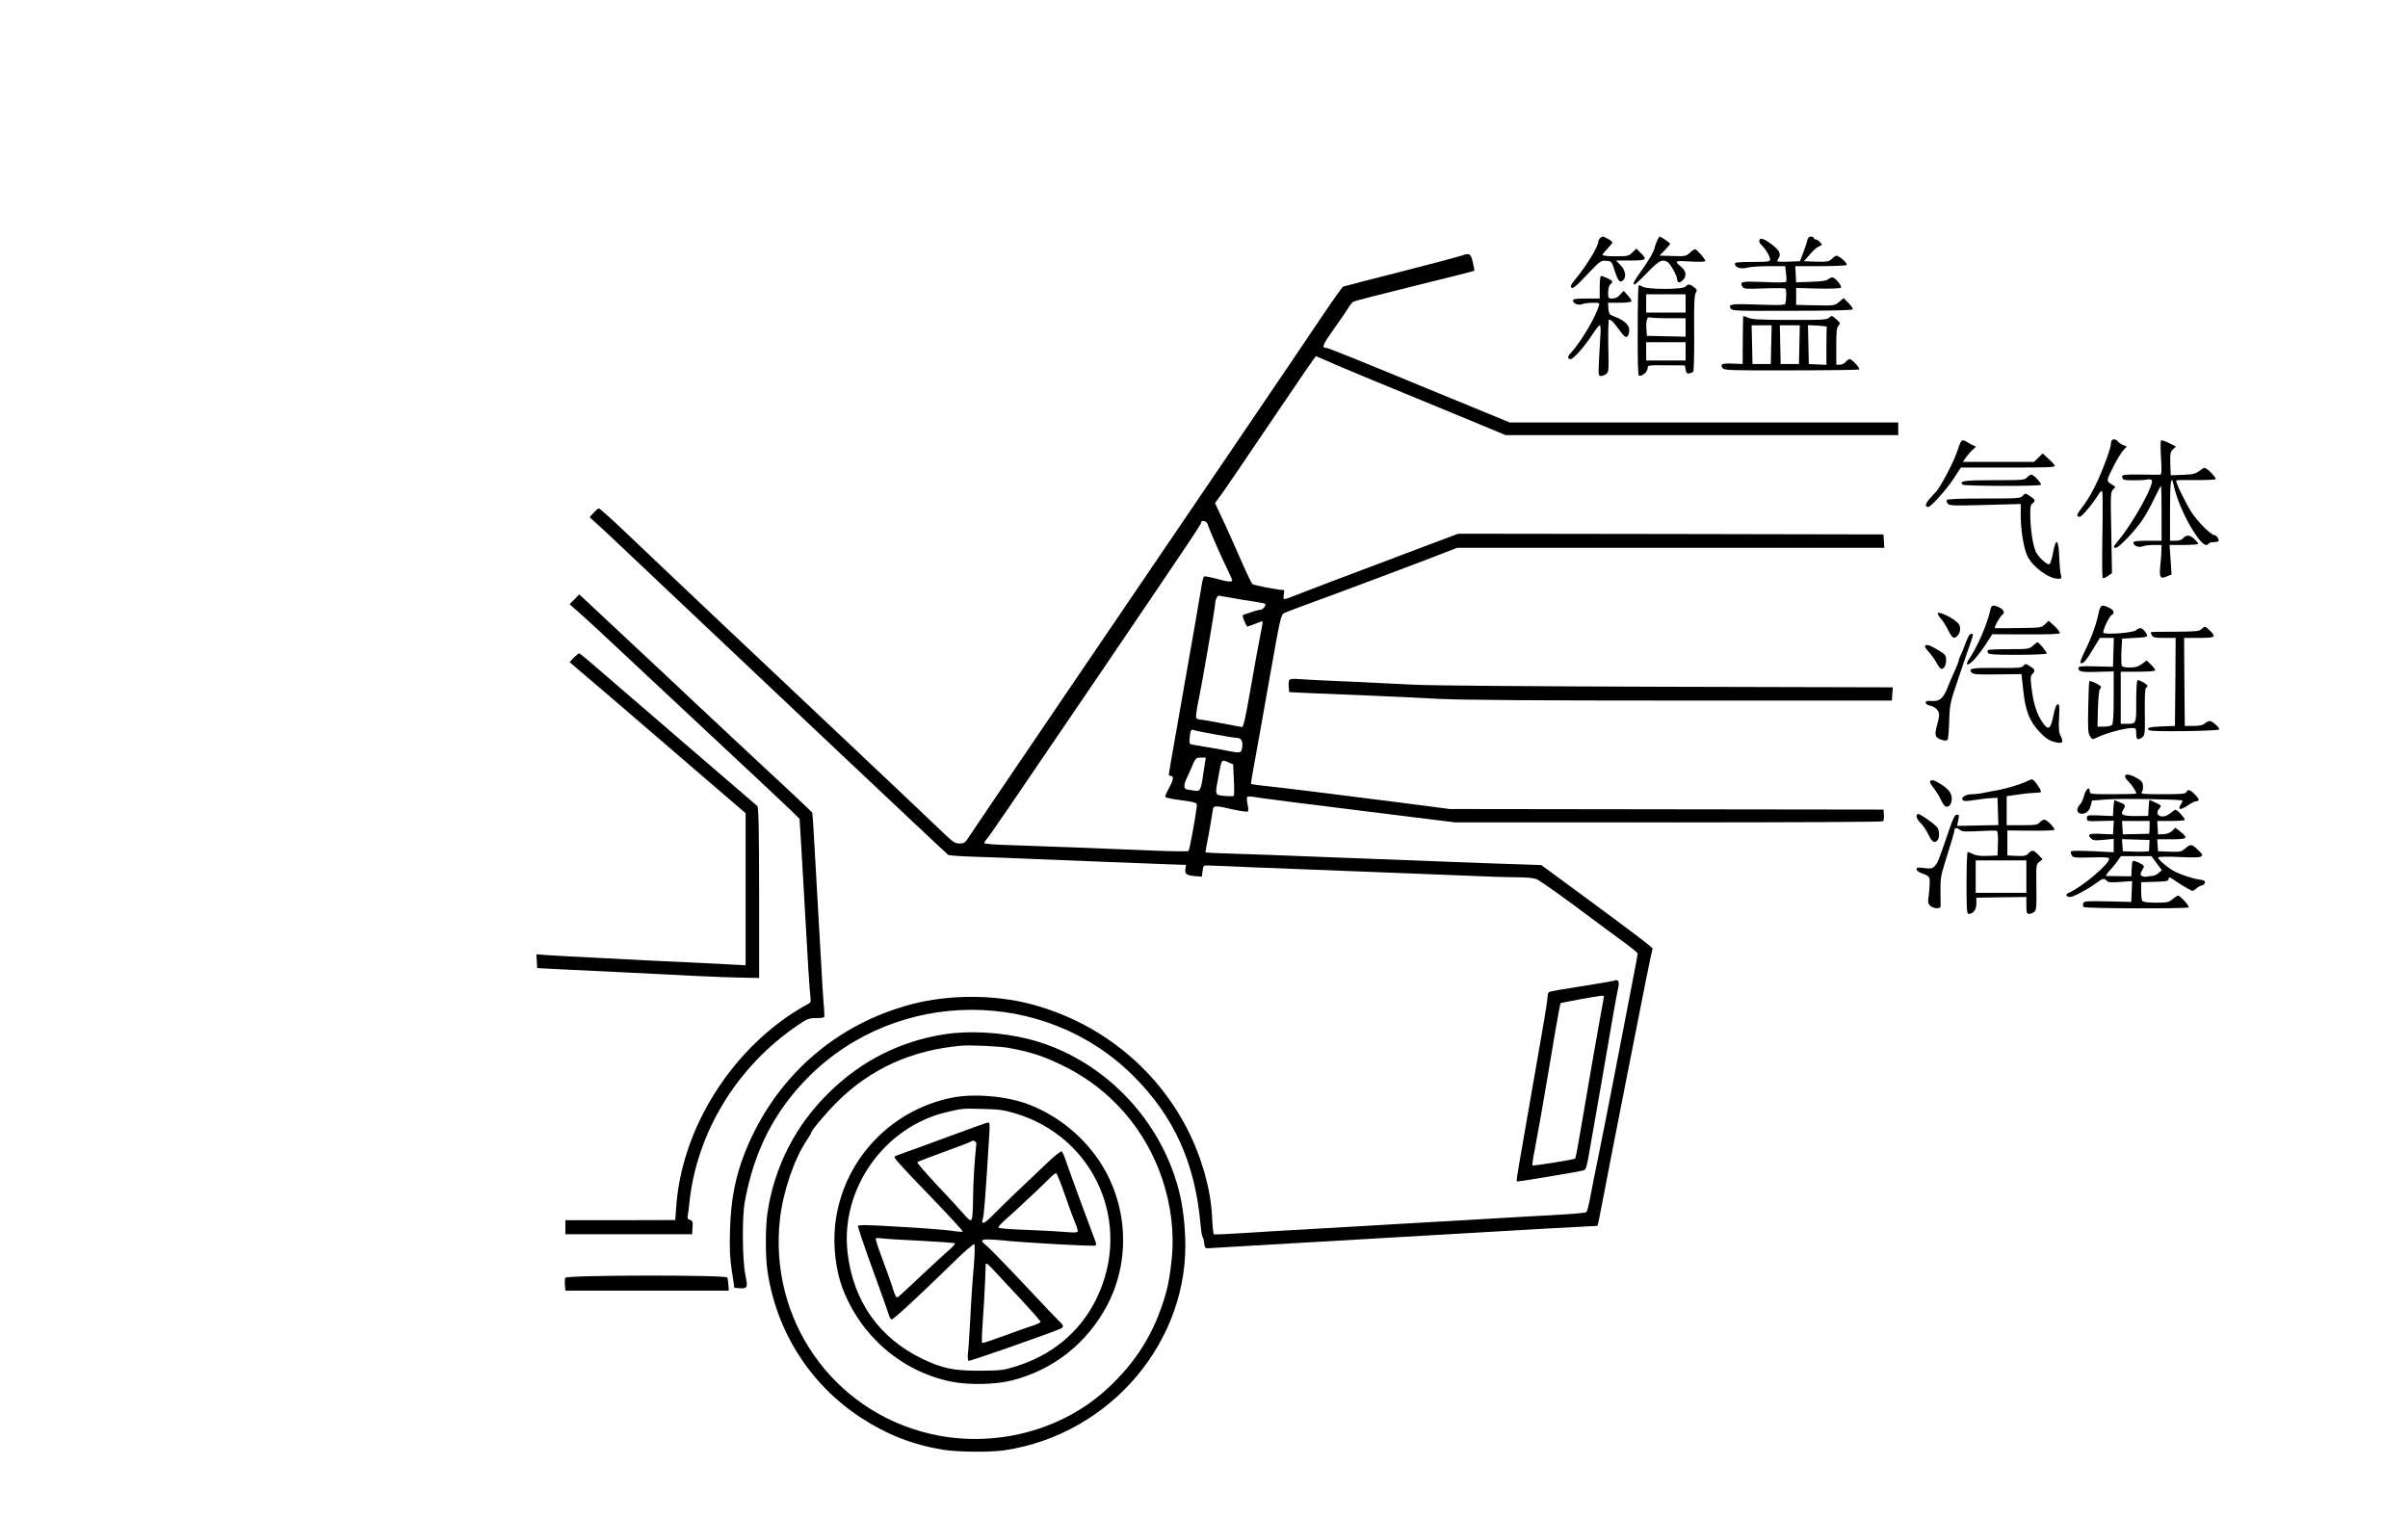 <?xml version="1.0" standalone="no"?>
<!DOCTYPE svg PUBLIC "-//W3C//DTD SVG 20010904//EN"
 "http://www.w3.org/TR/2001/REC-SVG-20010904/DTD/svg10.dtd">
<svg version="1.0" xmlns="http://www.w3.org/2000/svg"
 width="1710pt" height="1078pt" viewBox="0 0 1710 1078"
 preserveAspectRatio="xMidYMid meet">
<g transform="translate(0,1078) scale(0.1,-0.1)"
fill="#000000" stroke="none">
<path d="M11362 9088 c-7 -7 -12 -18 -12 -25 0 -33 -86 -174 -163 -266 -31
-38 -37 -51 -27 -60 9 -9 33 10 109 91 95 100 99 103 137 100 38 -3 39 -3 62
-75 24 -72 36 -85 60 -61 23 23 14 70 -20 105 l-32 33 102 0 c114 0 123 6 72
55 l-30 29 -28 -27 c-26 -25 -34 -27 -120 -27 -53 0 -92 4 -92 10 0 5 16 25
35 44 19 20 35 40 35 45 0 9 -55 41 -70 41 -3 0 -11 -5 -18 -12z"/>
<path d="M11765 9064 c-8 -20 -15 -40 -15 -43 0 -18 -43 -94 -94 -164 -55 -76
-65 -97 -48 -97 5 0 46 38 91 85 82 85 102 96 142 75 20 -11 69 -99 69 -124 0
-25 18 -28 40 -6 28 28 25 64 -8 92 -55 46 -52 48 62 41 68 -4 106 -2 106 4 0
14 -61 83 -73 83 -6 0 -23 -11 -37 -25 -26 -24 -32 -26 -121 -23 l-94 3 38 39
c20 21 37 41 37 45 0 6 -65 51 -75 51 -2 0 -12 -16 -20 -36z"/>
<path d="M12834 9073 c-3 -16 -16 -55 -29 -88 l-23 -60 -81 -3 c-45 -2 -81 0
-81 3 0 3 5 14 12 24 9 15 9 26 1 44 -11 24 -79 77 -116 90 -26 10 -33 -20
-10 -41 27 -23 63 -83 63 -104 0 -16 -13 -18 -125 -18 -97 0 -125 -3 -125 -13
0 -26 43 -40 86 -28 21 6 91 11 155 11 l116 0 6 -51 c4 -29 4 -56 1 -60 -3 -5
-69 -6 -148 -2 -164 7 -182 4 -165 -28 11 -21 16 -22 154 -17 79 3 148 2 153
-1 10 -7 8 -93 -2 -110 -5 -8 -62 -9 -185 -4 -196 7 -218 4 -202 -26 10 -19
26 -19 436 -18 253 0 428 4 432 10 3 5 -10 25 -30 45 l-35 35 -32 -27 c-32
-26 -33 -27 -169 -24 l-136 3 0 60 0 60 156 -4 c88 -2 159 1 162 6 8 13 -41
73 -60 73 -9 0 -24 -6 -32 -14 -11 -10 -50 -15 -121 -17 l-105 -4 -3 58 -3 57
180 0 c99 0 182 4 185 9 8 13 -63 73 -77 65 -7 -4 -21 -15 -33 -26 -18 -16
-34 -18 -107 -16 l-87 3 42 48 c22 27 52 53 66 58 24 9 24 10 7 29 -10 11 -24
20 -32 20 -7 0 -13 5 -13 10 0 6 -9 10 -20 10 -13 0 -22 -9 -26 -27z"/>
<path d="M10377 8964 c-21 -7 -214 -59 -431 -114 -216 -54 -399 -102 -407
-105 -8 -4 -76 -100 -152 -213 -76 -114 -337 -499 -580 -857 -775 -1140 -1922
-2829 -1940 -2858 -14 -21 -25 -27 -54 -27 -31 0 -46 10 -122 83 -67 66 -928
878 -1616 1527 -49 46 -135 127 -190 180 -55 52 -139 131 -185 175 -47 44
-164 156 -261 248 -97 92 -181 167 -186 167 -5 0 -22 -14 -38 -32 l-28 -31 39
-35 c46 -41 144 -133 269 -252 608 -576 2229 -2106 2239 -2111 6 -4 90 -10
186 -13 96 -3 285 -10 420 -16 135 -6 360 -14 500 -20 140 -5 329 -12 418 -16
l164 -6 -4 -30 c-6 -35 11 -46 73 -50 l44 -3 5 40 c5 38 6 40 40 39 19 0 161
-6 315 -13 277 -11 503 -20 1055 -41 157 -6 385 -15 508 -20 123 -6 268 -10
323 -10 62 0 112 -5 132 -14 18 -7 139 -92 268 -187 128 -96 282 -210 342
-253 59 -43 107 -82 107 -87 0 -5 -11 -66 -25 -136 -13 -71 -42 -220 -64 -333
-22 -113 -63 -324 -91 -470 -28 -146 -72 -366 -97 -490 -26 -124 -53 -264 -62
-312 -9 -48 -20 -91 -26 -96 -5 -5 -113 -14 -240 -21 -126 -7 -302 -16 -390
-22 -263 -15 -479 -28 -675 -39 -198 -11 -416 -24 -705 -41 -99 -5 -281 -16
-404 -24 -123 -8 -227 -13 -231 -10 -4 2 -10 60 -13 127 -9 195 -76 428 -178
625 -227 438 -629 757 -1110 883 -261 68 -575 68 -837 1 -549 -141 -981 -524
-1191 -1053 -70 -176 -101 -340 -107 -553 -4 -132 -1 -197 13 -290 l18 -120
35 -3 c58 -4 62 4 43 94 -21 102 -24 407 -5 514 65 363 209 646 452 891 631
634 1678 638 2309 8 290 -290 438 -618 477 -1059 3 -41 10 -80 14 -85 5 -6 10
-26 12 -45 3 -30 6 -35 28 -34 14 1 112 7 219 13 107 6 269 16 360 21 297 17
513 30 691 40 168 10 338 19 690 40 423 25 554 32 675 38 l129 7 8 30 c4 17
23 116 43 220 20 105 43 222 50 260 8 39 55 279 105 535 134 685 180 912 186
921 5 8 -91 81 -566 431 l-225 165 -205 7 c-113 3 -313 11 -445 16 -132 5
-366 14 -520 20 -154 6 -390 15 -525 20 -135 6 -345 13 -467 17 -123 3 -223 8
-223 11 0 3 11 64 25 136 13 72 25 145 27 161 4 37 13 37 148 6 51 -11 97 -18
102 -13 4 4 3 27 -3 51 -5 24 -6 48 -2 52 4 4 28 4 53 -1 42 -8 294 -40 1100
-140 l325 -40 1514 0 c877 0 1518 3 1523 8 5 5 8 26 6 46 l-3 37 -1540 2
-1540 2 -370 48 c-461 59 -821 104 -944 116 -51 6 -95 12 -97 14 -2 2 8 64 22
138 14 74 62 343 107 599 79 447 83 465 107 477 14 6 99 39 190 72 175 63 766
285 937 352 l101 39 1517 0 1516 0 -3 48 -3 47 -1510 3 -1510 2 -290 -109
c-555 -209 -820 -310 -880 -334 -33 -14 -63 -23 -67 -21 -4 3 -5 18 -1 34 3
17 3 30 -1 30 -39 0 -214 34 -223 43 -6 7 -37 70 -68 141 -31 72 -88 198 -126
282 l-71 152 40 54 c22 29 175 253 340 498 165 245 309 455 319 468 l18 23
150 -65 c83 -35 240 -101 350 -146 301 -124 523 -215 693 -286 l154 -64 1394
0 1394 0 0 45 0 45 -1379 0 -1380 0 -148 61 c-81 33 -236 97 -343 141 -640
264 -799 328 -815 328 -31 0 -21 24 56 132 44 62 90 129 102 149 12 20 28 41
37 46 8 6 204 56 435 113 231 57 422 105 424 107 2 1 -3 28 -10 60 -15 64 -23
68 -82 47z m-1801 -1906 c12 -40 94 -228 135 -310 21 -44 39 -84 39 -89 0 -14
-34 -11 -115 12 -41 11 -79 18 -84 15 -5 -3 -12 -27 -16 -53 -6 -43 -60 -353
-190 -1091 -25 -139 -45 -258 -45 -263 0 -5 7 -9 15 -9 23 0 18 -29 -15 -89
-16 -29 -28 -57 -25 -61 3 -4 42 -13 87 -19 147 -21 141 -18 135 -60 -11 -87
-50 -297 -57 -304 -4 -4 -119 -3 -256 3 -420 17 -739 30 -971 37 -142 4 -223
10 -223 16 0 6 8 20 19 31 22 26 111 155 808 1181 665 980 713 1052 713 1065
0 20 39 10 46 -12z m160 -522 c44 -8 115 -20 159 -26 44 -7 83 -15 88 -17 12
-7 -13 -43 -31 -43 -14 0 -45 -9 -120 -35 -10 -4 -9 -12 3 -42 9 -20 18 -39
20 -41 2 -3 27 5 56 17 28 12 53 21 55 18 2 -2 -5 -48 -17 -103 -11 -54 -42
-223 -68 -374 -37 -211 -51 -275 -62 -273 -8 1 -72 13 -144 27 -71 14 -140 26
-153 26 -12 0 -25 6 -28 14 -3 8 4 58 15 112 30 142 121 673 121 704 0 21 15
50 26 50 1 0 37 -6 80 -14z m-109 -971 c74 -14 145 -25 158 -25 30 0 43 -25
36 -70 -7 -39 -12 -40 -106 -21 -45 9 -120 22 -230 40 -40 6 -40 7 -37 46 4
56 10 68 28 61 9 -4 77 -18 151 -31z m-71 -207 c-29 -203 -28 -199 -79 -192
-23 3 -48 7 -54 10 -17 5 -16 34 1 70 8 16 22 47 31 69 36 85 36 85 73 85 l35
0 -7 -42z m168 8 l33 -14 5 -108 c3 -60 3 -112 -1 -116 -3 -3 -33 -3 -66 0
-70 8 -68 1 -41 146 22 118 19 114 70 92z"/>
<path d="M11360 8740 l0 -80 -95 0 c-70 0 -95 -3 -95 -13 0 -22 37 -38 65 -27
15 6 49 10 76 10 48 0 50 -1 43 -22 -26 -87 -131 -262 -203 -339 -21 -23 -20
-39 4 -39 18 0 100 92 152 173 24 37 48 67 54 67 5 0 7 -28 4 -67 -2 -38 -7
-119 -10 -180 -5 -105 -4 -113 13 -113 10 0 27 6 38 14 18 14 19 26 15 200 -2
102 1 186 5 186 16 0 30 -14 73 -73 35 -48 45 -56 57 -46 8 6 14 26 14 45 0
37 -35 69 -105 96 -37 14 -40 19 -43 57 l-3 41 80 0 c44 0 82 4 86 10 3 5 -8
24 -25 42 l-30 33 -25 -27 c-16 -19 -34 -28 -55 -28 -29 0 -30 2 -30 44 0 26
6 48 15 56 8 7 15 16 15 21 0 9 -64 39 -81 39 -5 0 -9 -36 -9 -80z"/>
<path d="M11636 8752 c-3 -5 -6 -150 -6 -323 -1 -222 2 -315 9 -317 21 -7 61
28 61 52 0 22 1 23 132 22 l133 -1 5 -30 c4 -23 10 -29 25 -27 11 2 24 8 29
12 5 5 8 127 7 274 -2 204 1 269 11 286 12 19 10 23 -12 40 -30 24 -44 25 -60
5 -18 -22 -276 -22 -307 0 -12 8 -24 11 -27 7z m334 -127 l0 -65 -140 0 -140
0 0 65 0 65 140 0 140 0 0 -65z m-119 -105 l119 0 0 -65 0 -66 -137 3 -138 3
-3 44 c-5 61 5 94 24 87 9 -3 69 -6 135 -6z m119 -235 l0 -65 -140 0 -140 0 0
65 0 65 140 0 140 0 0 -65z"/>
<path d="M12379 8533 c-1 -5 -2 -82 -3 -173 l-1 -165 -72 3 c-75 3 -90 -4 -70
-32 12 -16 51 -17 486 -16 261 0 478 3 483 6 11 7 -50 74 -67 74 -6 0 -18 -9
-28 -20 -9 -11 -28 -20 -42 -20 l-25 0 0 131 c0 107 3 133 16 147 15 15 14 18
-16 45 -30 27 -33 28 -51 11 -17 -15 -46 -17 -283 -16 -221 1 -270 4 -295 17
-17 8 -32 12 -32 8z m199 -200 l-3 -138 -65 0 -65 0 -3 138 -3 137 71 0 71 0
-3 -137z m200 0 l-3 -138 -65 0 -65 0 -3 138 -3 137 71 0 71 0 -3 -137z m195
125 c-2 -5 -3 -67 -3 -138 l0 -131 -62 3 -63 3 -3 138 -3 138 68 -3 c37 -2 67
-6 66 -10z"/>
<path d="M13932 7651 c-7 -4 -19 -32 -28 -61 -25 -83 -128 -279 -163 -310 -3
-3 -21 -22 -39 -43 -31 -36 -34 -57 -9 -57 19 0 132 125 183 205 l49 75 335 0
c270 -1 334 2 332 12 -2 7 -22 30 -45 50 l-41 38 -31 -30 -31 -30 -253 0 -252
0 23 33 c12 17 34 42 48 54 24 21 24 22 5 29 -11 4 -31 15 -46 25 -14 10 -30
14 -37 10z"/>
<path d="M14997 7653 c-4 -3 -7 -16 -7 -27 0 -12 -11 -50 -24 -86 -63 -175
-121 -289 -187 -372 -33 -42 -36 -58 -11 -58 16 0 87 84 137 163 13 20 20 24
24 15 3 -7 4 -146 1 -308 -3 -162 -2 -299 2 -304 3 -5 20 1 36 13 l30 21 -5
288 c-6 272 -5 289 13 306 18 18 18 20 0 30 -51 31 -51 26 -1 127 26 52 59
106 73 121 l25 27 -24 10 c-14 5 -31 16 -38 25 -14 17 -33 21 -44 9z"/>
<path d="M15346 7652 c-4 -3 -4 -59 0 -124 6 -97 4 -118 -7 -119 -8 -1 -71 0
-141 1 -109 1 -128 -1 -128 -14 0 -8 5 -18 11 -22 12 -7 143 -6 169 1 8 3 21
1 29 -4 27 -17 -126 -297 -230 -422 -43 -52 -46 -59 -24 -59 22 0 138 122 190
199 24 36 62 105 85 154 23 48 44 87 46 87 2 0 4 -88 4 -195 l0 -195 -100 0
c-74 0 -100 -3 -100 -13 0 -22 37 -38 65 -27 15 6 51 10 81 10 l54 0 -1 -37
c0 -21 -4 -71 -8 -111 -8 -84 -1 -96 47 -75 l33 13 -7 105 -7 105 102 0 c55 0
101 4 101 8 0 5 -13 21 -29 36 -31 29 -57 30 -81 1 -7 -9 -29 -15 -51 -15
l-39 0 0 215 c0 202 8 262 25 183 25 -116 94 -268 170 -373 38 -52 66 -68 80
-45 3 6 19 10 34 10 15 0 31 3 34 6 10 10 -12 44 -28 44 -24 0 -122 99 -163
163 -47 76 -115 217 -108 225 3 3 66 4 140 3 74 -1 137 2 140 7 3 5 -13 26
-35 48 -29 28 -43 36 -53 29 -55 -41 -64 -44 -146 -47 l-85 -3 -3 82 c-2 73 0
84 19 102 l21 20 -50 25 c-27 14 -53 22 -56 18z"/>
<path d="M14395 7390 c-17 -19 -31 -20 -236 -20 -213 0 -248 -5 -221 -32 10
-10 538 -12 555 -1 10 6 -51 73 -68 73 -7 0 -20 -9 -30 -20z"/>
<path d="M14364 7259 c-16 -18 -32 -19 -275 -19 -168 0 -260 -4 -264 -10 -4
-6 -1 -18 7 -27 12 -14 40 -15 265 -9 l253 7 0 -88 c1 -104 21 -225 46 -279
37 -79 152 -164 220 -164 24 0 26 3 19 28 -4 15 -10 73 -12 130 -5 127 -23
138 -44 25 -8 -42 -19 -78 -26 -80 -17 -6 -82 55 -97 91 -20 49 -35 143 -38
240 -2 74 1 90 15 101 24 18 21 27 -17 52 -34 22 -34 22 -52 2z"/>
<path d="M4079 6524 l-34 -35 65 -57 c36 -31 137 -124 225 -207 88 -82 399
-373 690 -645 292 -272 558 -522 592 -555 l61 -60 6 -95 c3 -52 10 -175 16
-272 11 -194 24 -425 40 -698 6 -96 13 -189 16 -207 4 -30 1 -34 -38 -54 -24
-12 -74 -43 -113 -69 -453 -308 -767 -838 -803 -1361 l-7 -93 -390 -1 -390 0
0 -50 0 -50 450 0 450 0 3 48 c3 42 0 49 -18 54 -16 4 -20 11 -16 32 3 14 8
53 11 86 52 503 337 971 772 1266 65 44 78 49 127 49 30 0 57 3 59 8 2 4 1 45
-4 92 -4 47 -12 180 -18 295 -7 116 -16 280 -21 365 -5 85 -14 245 -20 355 -6
110 -13 233 -16 272 l-6 73 -65 62 c-36 35 -71 68 -77 73 -29 26 -631 588
-706 659 -47 45 -117 110 -155 146 -112 105 -514 481 -586 548 l-66 61 -34
-35z"/>
<path d="M14135 6453 c-20 -98 -91 -264 -150 -350 -37 -55 -10 -56 39 -2 21
24 58 73 82 110 l42 65 237 -1 c149 -1 238 2 242 8 3 6 -13 28 -36 50 l-43 39
-26 -25 c-26 -25 -31 -25 -187 -27 -88 -1 -164 -2 -168 -1 -10 1 34 83 51 94
21 14 13 36 -18 52 -42 22 -59 19 -65 -12z"/>
<path d="M14901 6418 c-17 -79 -51 -172 -98 -266 -20 -40 -33 -76 -29 -79 14
-14 40 14 88 95 l50 82 49 0 50 0 -3 -102 -3 -103 -122 3 c-105 3 -123 1 -123
-12 0 -26 22 -31 138 -27 l112 3 0 -184 c0 -130 -4 -188 -12 -196 -7 -7 -32
-12 -57 -12 l-46 0 3 127 c2 71 8 132 13 137 5 6 9 14 9 18 0 11 -78 49 -83
40 -3 -4 -6 -88 -8 -187 -3 -156 -1 -183 13 -204 17 -24 17 -24 54 -6 64 30
190 64 242 65 31 0 32 -1 32 -40 0 -43 11 -50 44 -25 17 13 19 28 17 179 -2
107 2 166 8 171 6 3 11 10 11 15 0 10 -52 40 -70 40 -6 0 -10 -52 -10 -149 0
-166 2 -161 -71 -161 l-39 0 0 185 0 185 119 0 c66 0 122 4 125 8 3 5 -9 23
-27 40 l-33 32 -34 -25 c-26 -19 -46 -25 -86 -25 -35 0 -54 4 -57 14 -3 8 -4
54 -2 103 l5 88 92 5 c96 5 99 7 68 48 -21 26 -37 28 -61 7 -20 -19 -222 -34
-232 -18 -8 12 40 116 59 126 23 13 16 35 -18 51 -54 27 -63 22 -77 -46z"/>
<path d="M13760 6423 c0 -6 11 -23 25 -39 14 -16 37 -53 51 -81 28 -57 41 -64
67 -35 20 22 22 62 5 83 -33 39 -148 95 -148 72z"/>
<path d="M15634 6313 c-15 -16 -39 -18 -183 -19 -91 0 -170 -1 -174 -2 -4 -1
-3 -11 3 -22 9 -17 21 -20 90 -20 l80 0 -2 -312 -3 -313 -90 -3 c-91 -3 -123
-13 -89 -29 25 -11 494 -4 494 7 0 15 -50 60 -67 60 -9 0 -25 -8 -36 -17 -14
-13 -36 -18 -80 -18 l-62 0 -3 313 -2 312 105 0 c117 0 126 6 77 53 -33 32
-35 32 -58 10z"/>
<path d="M13983 6268 c-5 -7 -15 -29 -22 -48 -17 -46 -31 -81 -42 -102 -5 -10
-9 -22 -9 -28 0 -5 -13 -38 -28 -72 -16 -35 -39 -88 -51 -119 -31 -79 -57
-101 -112 -97 -34 2 -44 0 -44 -12 0 -8 12 -17 27 -20 39 -7 68 -35 68 -66 0
-14 -7 -50 -16 -80 -11 -39 -12 -58 -5 -73 12 -21 68 -38 81 -25 5 5 10 65 12
134 4 122 6 129 66 305 33 99 70 206 81 237 12 32 21 62 21 68 0 14 -16 13
-27 -2z"/>
<path d="M14437 6195 c-27 -24 -33 -25 -171 -25 -78 0 -145 -3 -149 -6 -3 -3
-3 -12 0 -20 4 -11 43 -14 208 -14 112 0 206 4 209 9 5 7 -56 82 -66 81 -2 0
-16 -12 -31 -25z"/>
<path d="M13670 6189 c0 -5 13 -24 30 -42 16 -18 40 -51 52 -74 13 -24 28 -43
33 -43 21 0 35 25 35 61 0 39 -6 44 -85 89 -39 22 -65 26 -65 9z"/>
<path d="M4074 6109 l-29 -31 49 -42 c50 -41 376 -321 910 -781 l291 -250 0
-540 0 -540 -30 2 c-16 1 -131 7 -255 13 -124 6 -312 15 -417 20 -106 6 -282
14 -390 20 -109 5 -242 13 -296 16 l-98 7 3 -49 3 -49 240 -12 c229 -11 421
-20 895 -44 118 -6 266 -11 328 -12 l113 -2 0 605 c-1 471 -4 607 -13 616 -7
6 -227 195 -488 420 -261 224 -541 466 -622 536 -80 70 -150 128 -155 128 -5
0 -22 -14 -39 -31z"/>
<path d="M14369 6052 c-13 -15 -35 -17 -185 -15 -180 1 -208 -3 -184 -32 12
-14 37 -16 184 -14 l171 2 12 -109 c16 -152 43 -222 116 -301 45 -48 74 -67
124 -76 41 -8 48 4 27 45 -13 25 -16 51 -12 130 4 85 3 98 -10 96 -11 -2 -20
-28 -31 -83 -19 -95 -35 -104 -75 -47 -41 59 -65 132 -78 236 -11 85 -10 95 6
111 21 22 18 31 -20 55 -28 18 -31 18 -45 2z"/>
<path d="M9154 5947 c-3 -8 -4 -30 -2 -49 l3 -33 145 -7 c80 -3 267 -11 415
-17 149 -6 376 -17 505 -24 165 -8 679 -12 1725 -12 l1490 0 3 47 3 47 -1598
4 c-985 3 -1679 8 -1808 15 -115 6 -320 16 -455 22 -135 5 -284 13 -332 16
-74 6 -89 4 -94 -9z"/>
<path d="M15090 5267 c0 -8 12 -24 26 -38 23 -22 54 -69 54 -84 0 -3 -74 -5
-165 -5 -158 0 -165 1 -165 20 0 38 -26 20 -39 -27 -7 -27 -21 -58 -33 -70
-38 -41 -4 -80 48 -53 13 8 26 27 31 49 l9 36 104 8 c101 8 529 1 538 -8 3 -2
-3 -16 -12 -29 -24 -38 -2 -41 48 -7 25 17 51 31 59 31 28 0 27 14 -5 47 -35
36 -53 41 -62 18 -4 -12 -33 -15 -167 -15 -139 0 -160 2 -150 14 7 8 11 29 9
46 -2 26 -11 37 -46 56 -47 27 -82 31 -82 11z"/>
<path d="M14407 5238 c-38 -21 -149 -56 -213 -68 -38 -6 -88 -16 -111 -21 -23
-5 -60 -9 -82 -9 -43 0 -80 -25 -62 -43 7 -7 32 -7 78 1 37 6 91 13 118 14
l50 3 3 -97 3 -97 -146 -3 -147 -3 5 25 c2 14 6 32 8 40 2 9 -3 15 -14 15 -14
0 -27 -24 -56 -110 -82 -238 -80 -233 -107 -260 -13 -13 -28 -15 -70 -9 -44 5
-54 4 -54 -9 0 -8 15 -20 33 -27 61 -22 62 -24 60 -81 -1 -30 -5 -71 -8 -92
-6 -29 -3 -42 10 -57 20 -22 74 -27 76 -7 0 6 0 56 -1 109 -1 83 3 111 28 190
51 163 72 233 72 246 0 16 20 15 39 -2 13 -12 38 -13 134 -8 65 4 123 5 128 1
6 -3 9 -43 7 -90 l-3 -84 -72 -3 c-51 -2 -81 2 -102 13 -17 8 -34 15 -38 15
-4 0 -8 -99 -8 -220 0 -189 2 -220 15 -220 33 1 55 30 55 73 l0 42 178 3 177
2 0 -60 c0 -51 3 -60 18 -60 10 0 26 6 36 13 17 13 19 29 17 176 -2 158 -2
162 21 181 l23 18 -29 31 c-35 36 -46 38 -71 11 -16 -18 -29 -20 -84 -18 l-66
3 0 89 0 89 168 -2 c101 -1 167 2 167 7 0 16 -57 72 -72 72 -8 0 -23 -9 -33
-20 -16 -18 -31 -20 -127 -20 l-108 0 0 103 0 103 83 12 c46 7 99 12 118 12
20 0 39 3 42 6 7 7 -42 81 -59 88 -5 2 -18 0 -27 -6z m-17 -683 l0 -115 -180
0 -180 0 0 115 0 115 180 0 180 0 0 -115z"/>
<path d="M13706 5231 c-3 -5 8 -26 25 -47 18 -22 40 -58 51 -82 11 -24 26 -46
34 -49 24 -9 44 17 44 56 0 41 -25 71 -90 110 -38 23 -56 26 -64 12z"/>
<path d="M15008 5043 l-3 -58 -92 4 c-89 3 -93 2 -93 -18 0 -24 -1 -24 108
-21 l83 2 -3 -48 -3 -49 -77 3 c-90 5 -107 -2 -82 -29 16 -17 26 -19 91 -13
l73 7 0 -47 0 -48 -144 7 c-79 4 -149 4 -155 1 -8 -5 -8 -13 0 -28 10 -19 18
-20 137 -17 93 3 126 1 129 -8 11 -32 -197 -207 -290 -245 -22 -9 -13 -28 13
-28 23 0 120 51 180 95 53 39 62 41 80 21 9 -12 29 -14 96 -9 l85 6 -3 -74 -3
-74 -167 4 c-151 3 -168 2 -174 -13 -4 -10 -2 -22 3 -27 11 -11 728 -13 745
-3 10 7 -60 84 -75 84 -5 0 -22 -11 -39 -25 -27 -23 -38 -25 -118 -25 -58 0
-91 4 -97 13 -5 6 -8 39 -8 72 l0 60 98 3 c77 2 97 6 97 17 0 21 5 19 53 -14
23 -16 60 -38 81 -50 38 -22 39 -22 60 -3 11 11 30 22 41 24 11 2 21 11 23 20
2 13 -7 18 -45 23 -50 7 -140 38 -184 64 -48 29 -109 83 -103 92 3 6 68 7 153
3 172 -8 186 -2 128 52 -43 41 -50 41 -89 9 -28 -24 -37 -26 -112 -23 l-81 3
-3 43 -3 42 100 0 c114 0 123 7 65 54 l-36 28 -23 -22 c-16 -15 -38 -23 -62
-24 l-38 -1 -3 48 -3 47 94 0 c51 0 97 3 101 7 7 7 -52 73 -65 73 -4 0 -21
-12 -38 -26 -54 -45 -121 -14 -76 36 16 18 15 20 -26 39 -23 12 -44 21 -45 21
-2 0 -4 -26 -6 -57 l-3 -57 -89 -1 c-94 0 -111 8 -88 46 18 28 15 36 -20 50
-18 7 -36 14 -40 17 -4 2 -8 -23 -10 -55z m257 -138 c0 -25 -2 -45 -5 -46 -3
0 -45 -1 -95 -2 l-90 -2 -3 48 -3 47 98 0 98 0 0 -45z m-2 -125 c-1 -19 -2
-39 -2 -43 -1 -4 -43 -6 -93 -5 l-93 3 -3 43 -3 43 98 -3 98 -3 -2 -35z m52
-130 l37 -50 -24 -20 c-12 -11 -32 -20 -43 -20 -11 0 -29 -3 -40 -5 -11 -3
-27 -1 -35 5 -13 8 -13 13 2 40 17 29 16 31 -5 44 -12 8 -32 17 -44 20 -21 7
-22 3 -25 -50 l-3 -57 -82 1 c-46 0 -88 1 -95 1 -7 1 4 18 23 39 20 20 46 52
58 70 l22 32 109 0 108 0 37 -50z"/>
<path d="M13610 4982 c0 -10 13 -31 29 -47 17 -15 41 -52 55 -81 26 -54 42
-64 64 -42 15 15 16 63 2 88 -11 21 -122 100 -139 100 -6 0 -11 -8 -11 -18z"/>
<path d="M11455 3814 c-6 -2 -108 -19 -226 -38 -119 -18 -221 -36 -228 -40 -6
-4 -11 -18 -11 -32 0 -14 -11 -91 -25 -172 -59 -340 -117 -670 -150 -862 -47
-270 -49 -280 -40 -280 24 0 453 72 471 79 17 7 23 27 38 117 10 60 22 129 27
154 4 25 17 99 29 165 11 66 29 170 40 230 38 219 60 347 79 458 11 61 24 134
30 160 14 61 5 77 -34 61z m-65 -110 c0 -4 -13 -79 -30 -168 -32 -178 -84
-477 -135 -779 -18 -109 -36 -201 -39 -204 -7 -8 -298 -54 -304 -49 -2 3 5 54
17 113 11 59 30 161 41 225 37 215 71 411 104 611 19 109 36 200 38 203 5 4
255 50 291 53 9 0 17 -2 17 -5z"/>
<path d="M6705 3435 c-313 -50 -584 -186 -813 -409 -241 -233 -394 -531 -442
-860 -15 -101 -15 -311 0 -412 63 -428 301 -803 660 -1039 188 -123 369 -194
587 -230 104 -17 335 -19 436 -4 756 113 1320 782 1283 1524 -9 190 -37 329
-96 482 -173 450 -560 798 -1014 914 -193 49 -423 62 -601 34z m455 -96 c165
-30 258 -61 405 -135 324 -161 572 -448 688 -795 63 -186 87 -387 68 -567 -13
-121 -23 -178 -42 -247 -78 -274 -206 -482 -414 -675 -326 -302 -808 -426
-1255 -323 -697 161 -1153 813 -1071 1529 23 196 101 425 193 561 15 23 28 44
28 47 0 17 106 143 188 224 235 233 528 365 877 396 63 6 274 -4 335 -15z"/>
<path d="M6760 2985 c-447 -90 -784 -459 -830 -910 -15 -143 6 -320 52 -440
129 -343 419 -593 771 -666 126 -26 318 -22 437 9 291 75 530 264 672 532 172
325 147 731 -64 1038 -122 177 -300 317 -499 391 -154 58 -382 77 -539 46z
m445 -110 c570 -168 842 -787 580 -1320 -116 -235 -316 -401 -580 -481 -82
-25 -105 -27 -250 -28 -184 0 -261 16 -402 83 -309 148 -494 410 -534 755 -53
452 261 896 706 999 109 26 112 26 255 22 110 -2 152 -8 225 -30z"/>
<path d="M6750 2714 c-140 -52 -286 -105 -323 -118 -37 -13 -71 -26 -74 -29
-8 -9 34 -55 280 -310 115 -120 207 -220 204 -223 -3 -3 -38 -1 -79 6 -40 6
-205 19 -367 28 -225 14 -294 15 -298 6 -2 -7 44 -144 103 -306 59 -161 111
-308 116 -325 5 -18 14 -33 20 -33 13 0 190 163 411 379 100 99 171 161 176
155 5 -5 3 -73 -4 -161 -8 -84 -19 -244 -24 -355 -6 -112 -13 -226 -17 -255
-3 -28 -1 -54 4 -57 7 -4 504 169 645 225 33 14 34 24 3 52 -13 12 -125 130
-249 262 -124 132 -245 256 -269 277 -38 32 -41 37 -24 44 11 4 69 2 130 -4
156 -17 654 -44 666 -37 6 4 4 20 -6 43 -17 42 -178 479 -206 562 -10 30 -23
59 -27 63 -6 6 -47 -27 -103 -80 -51 -49 -147 -140 -213 -202 -66 -63 -146
-141 -177 -173 -60 -61 -84 -69 -68 -20 8 23 19 167 45 590 5 72 3 92 -7 91
-7 0 -128 -43 -268 -95z m183 -59 c-13 -118 -23 -292 -23 -394 0 -69 -5 -133
-10 -141 -8 -12 -20 -4 -62 45 -29 33 -115 127 -192 208 -76 81 -136 151 -132
154 3 3 89 37 192 74 102 37 189 70 192 74 13 12 37 -2 35 -20z m631 -365 c29
-85 63 -176 74 -201 11 -25 17 -50 14 -56 -5 -6 -35 -7 -82 -2 -41 4 -166 11
-277 15 -140 5 -203 11 -203 18 0 7 26 34 57 61 64 56 273 252 316 297 16 16
33 28 38 26 5 -2 33 -73 63 -158z m-1029 -321 c132 -7 243 -15 247 -18 3 -3
-19 -28 -50 -55 -31 -27 -122 -110 -201 -185 -79 -75 -149 -139 -156 -143 -9
-6 -19 11 -34 60 -11 37 -45 131 -74 209 -30 79 -51 145 -48 149 3 3 22 3 41
0 19 -3 143 -11 275 -17z m540 -229 c28 -30 110 -119 183 -196 72 -78 132
-146 132 -151 0 -5 -26 -17 -57 -27 -32 -10 -125 -43 -206 -73 -81 -30 -150
-53 -153 -50 -3 3 -1 72 5 154 6 81 13 204 16 273 2 69 5 129 5 133 0 14 24
-6 75 -63z"/>
<path d="M4014 1706 c-3 -8 -4 -31 -2 -52 l3 -39 580 0 580 0 -2 40 c-2 22 -5
46 -8 53 -7 19 -1143 18 -1151 -2z"/>
</g>
</svg>
